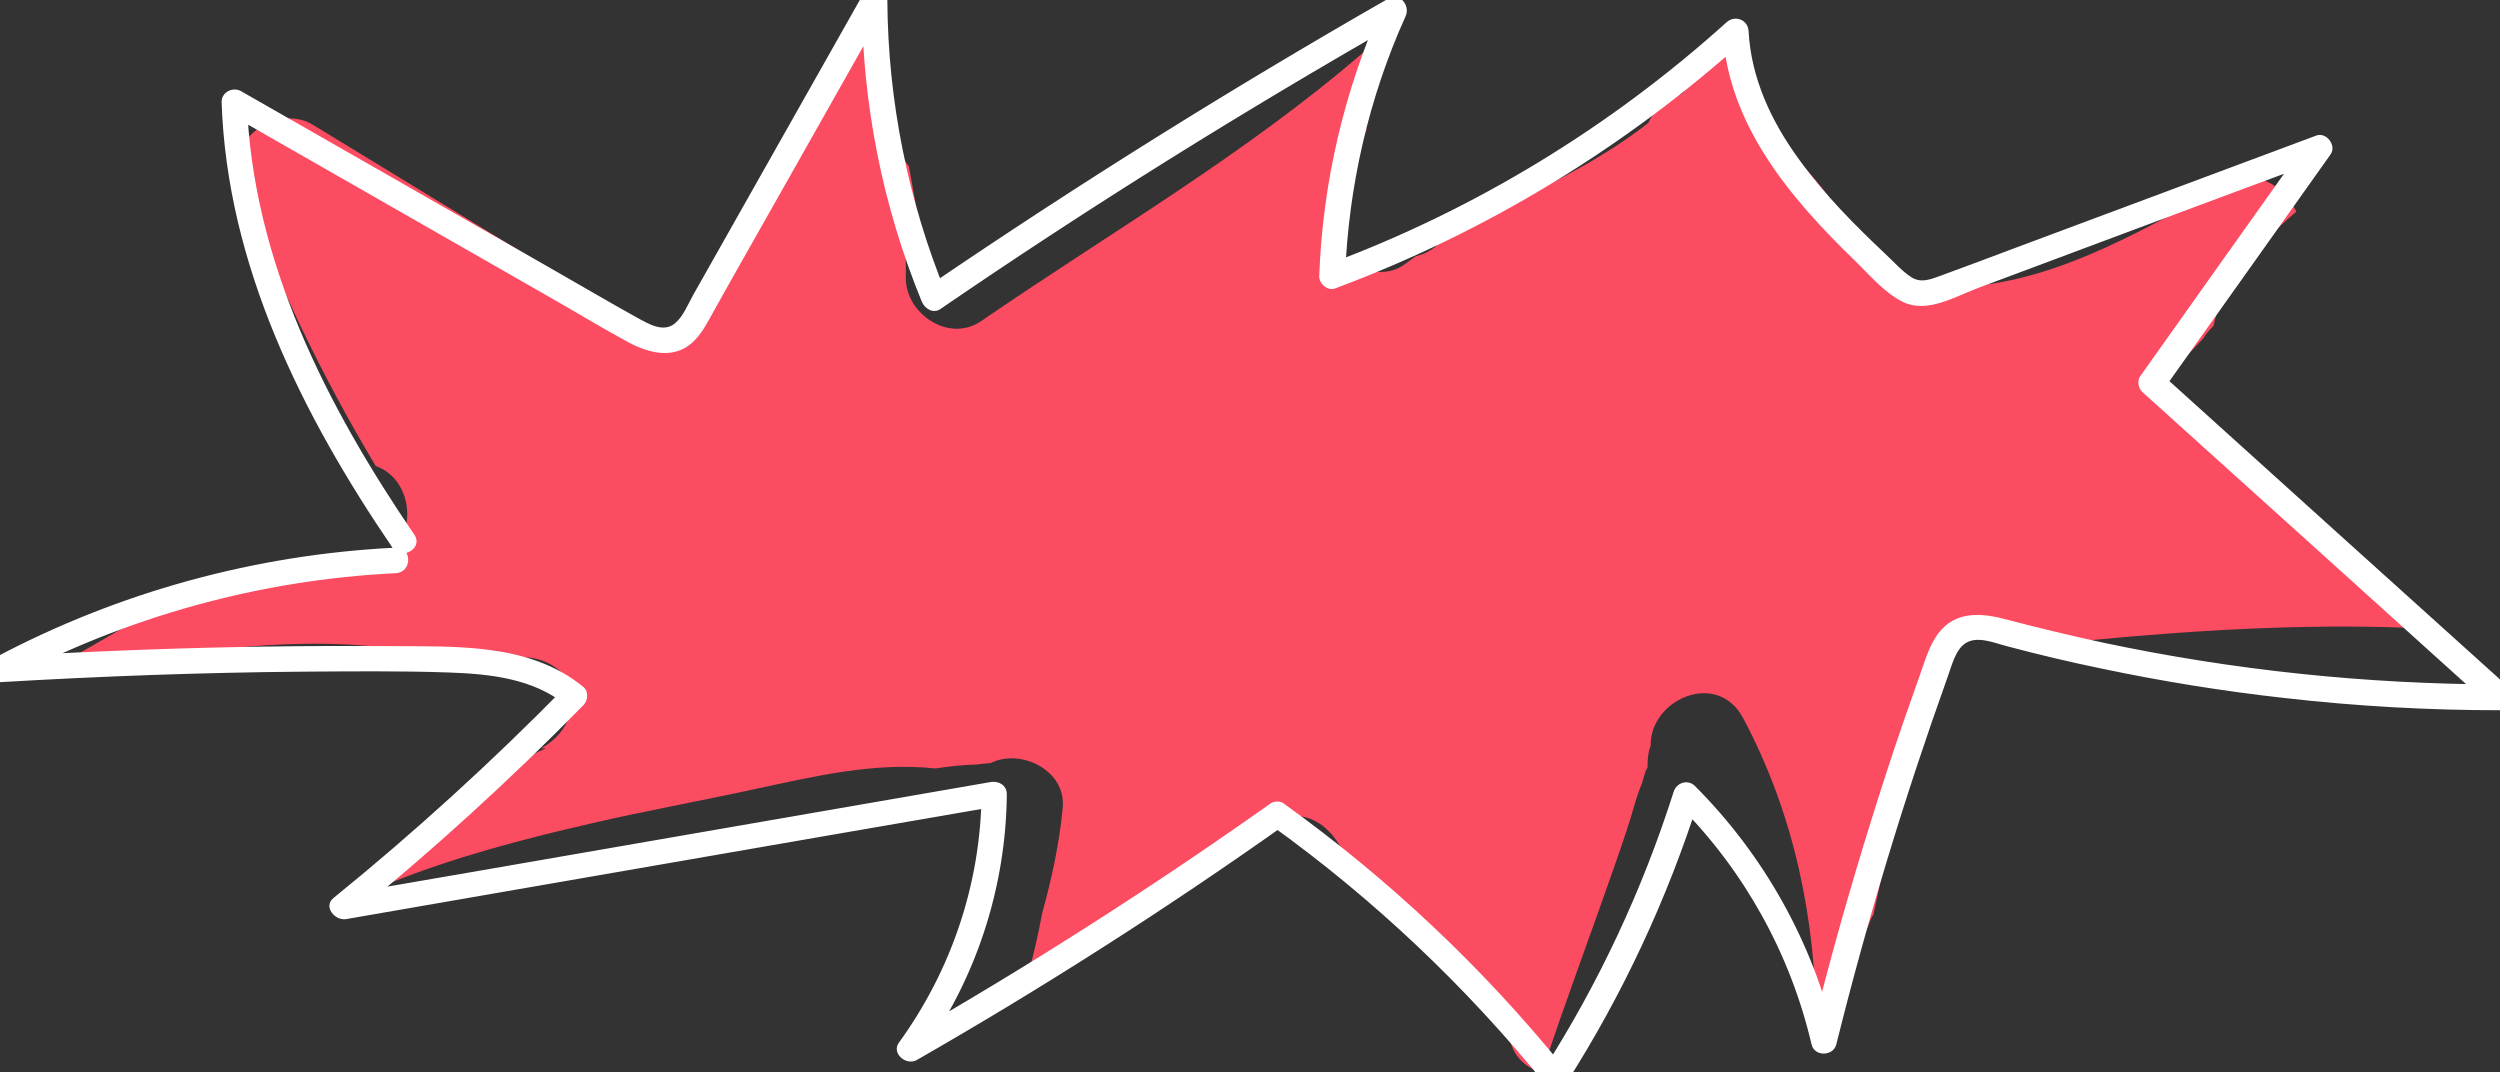 <?xml version="1.0" encoding="utf-8"?>
<!-- Generator: Adobe Illustrator 23.0.6, SVG Export Plug-In . SVG Version: 6.00 Build 0)  -->
<svg version="1.1" id="Capa_1" xmlns="http://www.w3.org/2000/svg" xmlns:xlink="http://www.w3.org/1999/xlink" x="0px" y="0px"
	 viewBox="0 0 881 377.8" style="enable-background:new 0 0 881 377.8;" xml:space="preserve">
<rect x="0" y="0" width="881" height="377.8" fill="#333333" stroke="none"/>
<style type="text/css">
	.st0{fill:#FC4C62;}
	.st1{fill:#FFFFFF;}
</style>
<g>
	<path class="st0" d="M736.6,225.6c40-3.8,80.3-6.1,120.3-4c-0.8-0.6-1.6-1.3-2.3-1.9c-5-4.6-9.1-9.6-12.5-15.1
		c-3.9-1.2-7.7-2.6-11.4-4.2c-8-5.9-15.8-12-23.5-18.2c-14.9-16.6-31.4-31.5-49.4-44.6c6.5-5.8,12.7-11.9,18.6-18.3
		c0.9-1.5,2.1-3,3.6-4.4c3-14,13.2-25.3,24-35.7c1.5-1.4,3.3-3,5.2-4.6c-4.1-9.3-15.2-16-25.1-9.1c-0.2,0.2-0.4,0.3-0.7,0.5
		c-0.2,0-0.5,0-0.7,0c-29.7,16.4-62.2,35.2-95.4,35.1c-26.1-0.1-33.2-21-48-38.2c-12.6-14.7-24.5-28.3-29.7-45.4
		c-2.7,0.7-5.3,2.3-7.5,5.1c-3,3.8-6.2,7.2-9.6,10.5c-5.1,1.6-9.5,5.3-11.6,10.2c-15.2,11.9-32.6,20.7-50.3,29.2
		c1-1.3,1.6-2.7,2.1-4.2c-6.5,4.3-12.9,8.6-19.2,13c-1.3,0.9-2.6,1.5-4,2c-0.6,0.7-1.2,1.3-1.8,1.9c-2.7,2.9-5.7,4.4-8.8,5.1
		c-1.4,1-2.7,2-4.1,3c-12.1,8.5-31.5-5.9-25.9-19.9c3.9-9.8,7.8-19.1,12.8-27.9c-1.1,0-2.2,0.1-3.4,0.3c-2.1,0.3-4.1,0.8-6.1,1.2
		c2.3-4.2,4.6-8.3,7.1-12.5c3.5-5.8,3.3-11.4,1-15.9c-41.4,35.8-89.9,63.9-134.6,94.6c-11.3,7.7-26.5-2.6-26.5-15.2v-6.7
		c0-5.2,1.9-9.2,4.8-12l-3.7-20.7c-1.2-1.5-2.3-3.2-3.1-5.2c-0.4-0.9-0.7-1.9-1-2.8c-0.6-0.6-1.2-1.1-1.9-1.6
		c0.3-0.7,0.5-1.5,0.8-2.2c-1.6-6.1-2.2-12.3-2.4-18.5c-3.9-3.2-5.9-8.2-6-13.2c-3.2-0.9-6.6-1-9.8-0.3c-6,9.7-11.4,19.7-14.9,30.7
		c-1.6,5.2-4.9,8.6-8.7,10.5c-10.9,22.3-25.6,42.8-37,64.8c-42-25.6-84-51.2-126-76.8c-12.4-7.6-31.3,5.2-25.9,19.9
		c12.9,35,28.9,68.4,48,100.3c16.6,6,14.6,34.8-5.9,34.1c-21.3-0.7-40.5,3.9-60.3,11.6c-15.9,6.2-29.6,16-44.5,23.6c0.3,1,0.6,2,1,3
		c38-5.6,76-12.9,114.4-8.1c5,0.6,8.8,2.8,11.6,5.9c2.7-0.4,5.5-0.7,8.2-1.2c3,1.5,6.1,2.7,9.2,3.7c9-4.6,18.4-7.1,26.5-3.4
		c14.9,6.8,9.7,24.5-2,30.3h1.8c-15.3,6.7-29.3,15.9-42.7,26.1c-2.9,2.4-5.9,4.7-8.7,7.2c-4.8,4.1-6,9.5-4.9,14.7
		c23.1-9.4,47.7-15.9,71.7-21.4c19.3-4.5,38.8-8,58.1-12.2c21-4.5,42.1-9.6,63.7-7.3c4.9-0.7,9.8-1.3,14.7-1.4
		c1.6-0.2,3.2-0.4,4.8-0.5c10.7-5.3,26.7,2.6,25.4,15.8c-1.2,12.7-3.9,25-7.2,37c-1.6,8.4-3.5,16.7-5.8,24.9
		c27.1-21,53.7-42.9,85.1-57.1c9.4-4.2,18.1-2,24.1,6.3c1.4,2,2.7,4,3.9,6.1c0.3-0.2,0.6-0.3,0.9-0.5c4.5,6.3,9.3,12.3,14.6,17.8
		c10.8,14.3,23.4,26.7,38,37.9c0.7,0.5,1.5,1,2.2,1.3c0.6,2.6,1.2,5.1,1.7,7.7c1.5,6.8,6.4,10.7,12,12c0.1-1.5,0.4-3.1,0.9-4.8
		c6.1-18.1,12.7-36.1,19.1-54.1c3.2-9.1,6.5-18.2,9.5-27.4c1.7-5,2.9-10.5,5-15.4c0.3-0.6,1.2-5,2.1-5.9c0-1.2,0-2.5,0.2-3.9
		c0.1-1.3,0.4-2.6,0.9-3.8c-0.4-16.2,23.4-27,32.6-9.7c18.2,34.2,25.4,70.8,25.8,108.1c0.8,1.4,1.5,2.7,2.3,4.1
		c1.3-0.2,2.6-0.5,3.9-0.9c3.5-13.8,7.6-27.3,13-40.5c0.2-0.6,0.6-1.1,0.9-1.6c4-18.5,7.8-37.1,12.7-55c3.1-11.5,4.7-24.7,11.6-34.9
		c3.4-4.9,7.5-7.8,11.9-9c0.2-0.4,0.4-0.8,0.6-1.2c4.3,0.4,8.5,0.9,12.8,1.3c6,1.6,12,3.4,18,5.1
		C730.5,226.9,733.3,225.9,736.6,225.6z"/>
	<g>
		<g>
			<path class="st1" d="M146,188.4c-30.9-45.3-57.1-96.6-59-152.5c-2.3,1.3-4.5,2.6-6.8,3.9C118,61.4,155.8,83,193.5,104.6
				c9.3,5.3,18.5,10.9,27.9,16c7.9,4.2,17.1,6.3,23.8-1.1c2.9-3.2,4.8-7.2,6.9-10.9c2.6-4.6,5.1-9.1,7.7-13.7
				c5.4-9.6,10.9-19.2,16.3-28.8c12-21.2,24-42.5,36-63.7c-2.8-0.8-5.6-1.5-8.4-2.3c0.2,36.4,7.3,72.4,21.1,106.1
				c1,2.5,4,4.5,6.6,2.7C384.1,72.8,438.2,39.1,493.6,7.5c-2.1-2.1-4.1-4.1-6.2-6.2c-13.6,30.3-21.3,62.8-22.5,96
				c-0.1,2.7,3,5.4,5.7,4.3c53.1-19.8,102.1-49.6,144.2-87.5c-2.6-1.1-5.1-2.1-7.7-3.2c1.7,32.8,23.7,58.8,46.3,80.7
				c5.2,5,10.8,11.8,17.4,14.9c8.3,3.9,17.9-1.8,25.7-4.8c18.9-7.1,37.8-14.1,56.7-21.2c21.7-8.1,43.3-16.2,65-24.2
				c-1.7-2.2-3.4-4.4-5.1-6.6c-19.6,27.6-39.3,55.2-58.9,82.9c-1.1,1.5-0.7,4.2,0.7,5.5c40.9,36.9,81.9,73.8,122.8,110.8
				c1.1-2.6,2.1-5.1,3.2-7.7c-47.1-0.1-94-5-140.1-14.8c-11.6-2.5-23.1-5.3-34.6-8.3c-9.5-2.5-18.7-2.4-24.3,6.8
				c-2.4,3.9-3.8,8.6-5.3,12.9c-1.9,5.4-3.8,10.8-5.7,16.2c-3.9,11.3-7.6,22.7-11.2,34.2c-8,25.6-15.3,51.5-21.7,77.5
				c2.9,0,5.8,0,8.7,0c-7.8-33.5-25.1-64.4-49.4-88.7c-2.5-2.5-6.5-1.2-7.5,2c-11,34.6-26.4,67.5-45.9,98c2.4-0.3,4.7-0.6,7.1-0.9
				c-28.6-35.3-61.8-66.5-98.7-93c-1.2-0.9-3.3-0.8-4.5,0c-41.8,29.6-85,57.2-129.5,82.7c2.1,2.1,4.1,4.1,6.2,6.2
				c19.4-26.7,30-59.1,30.3-92.1c0-3.2-2.9-4.8-5.7-4.3c-59.6,10.3-119.1,20.7-178.7,31c-17,2.9-34,5.9-50.9,8.8
				c1.5,2.5,2.9,5,4.4,7.5c28.6-23.2,55.9-48.1,81.7-74.4c1.6-1.6,1.9-4.8,0-6.4c-19-15.6-45-14.2-68.2-14.4
				c-29.3-0.2-58.5,0.2-87.8,1.3c-16.5,0.6-33,1.4-49.5,2.4c0.8,2.8,1.5,5.6,2.3,8.4c42.3-22.5,89.3-35.5,137.1-37.8
				c5.8-0.3,5.8-9.3,0-9c-49.5,2.4-98,15.7-141.7,39c-3.9,2.1-2.2,8.7,2.3,8.4c35.6-2.1,71.2-3.4,106.9-3.7
				c17.1-0.1,34.2-0.3,51.3,0.3c14.2,0.5,29.6,2.1,41,11.4c0-2.1,0-4.2,0-6.4c-25.8,26.3-53.1,51.2-81.7,74.4
				c-3.9,3.1,0.5,8.2,4.4,7.5c59.6-10.3,119.1-20.7,178.7-31c17-2.9,34-5.9,50.9-8.8c-1.9-1.4-3.8-2.9-5.7-4.3
				c-0.3,31.5-10.6,62.1-29.1,87.6c-2.8,3.8,2.5,8.2,6.2,6.2c44.5-25.5,87.7-53.1,129.5-82.7c-1.5,0-3,0-4.5,0
				c36.2,26,68.8,56.9,96.9,91.6c1.9,2.4,5.7,1.3,7.1-0.9c19.9-31.2,35.6-64.9,46.8-100.2c-2.5,0.7-5,1.3-7.5,2
				c23.3,23.3,39.6,52.6,47.1,84.7c1,4.3,7.6,4.2,8.7,0c10.9-43.8,24-87,39.2-129.4c1.4-3.8,2.7-9.6,6.3-12c4.2-2.8,10.5,0,14.9,1.1
				c10.9,2.9,21.9,5.5,33,7.8c21.4,4.5,43,8,64.7,10.4c25.3,2.9,50.7,4.3,76.1,4.3c3.8,0,6.1-5,3.2-7.7
				c-40.9-36.9-81.9-73.8-122.8-110.8c0.2,1.8,0.5,3.6,0.7,5.5c19.6-27.6,39.3-55.2,58.9-82.9c2.2-3.1-1.5-8-5.1-6.6
				c-35.4,13.2-70.7,26.4-106.1,39.6c-8.8,3.3-17.5,6.6-26.3,9.8c-3.6,1.3-6.9,2.7-10.4,0.4c-3.2-2.1-6-5.3-8.8-7.9
				c-10.9-10.3-21.6-21-30.4-33.2C624.3,43,617.1,27.7,616.2,11c-0.2-4-4.7-5.8-7.7-3.2c-40.9,36.9-88.6,66-140.2,85.2
				c1.9,1.4,3.8,2.9,5.7,4.3c1.2-31.5,8.3-62.7,21.3-91.5c1.8-3.9-2-8.6-6.2-6.2C433.7,31.3,379.6,65.1,326.9,101
				c2.2,0.9,4.4,1.8,6.6,2.7C320,70.8,312.9,35.6,312.7,0c0-4.4-6.2-6.2-8.4-2.3c-20,35.4-40,70.8-60,106.2c-1.8,3.2-3.5,7.6-6.4,10
				c-4.1,3.5-9.4,0.2-13.3-1.9c-9.2-5.1-18.2-10.4-27.3-15.6c-17.5-10-34.9-20-52.4-30c-20-11.4-40-22.9-60-34.3
				c-2.9-1.6-6.9,0.4-6.8,3.9C80,93.4,106.5,146.3,138.3,193C141.5,197.7,149.3,193.2,146,188.4L146,188.4z"/>
		</g>
	</g>
</g>
</svg>
